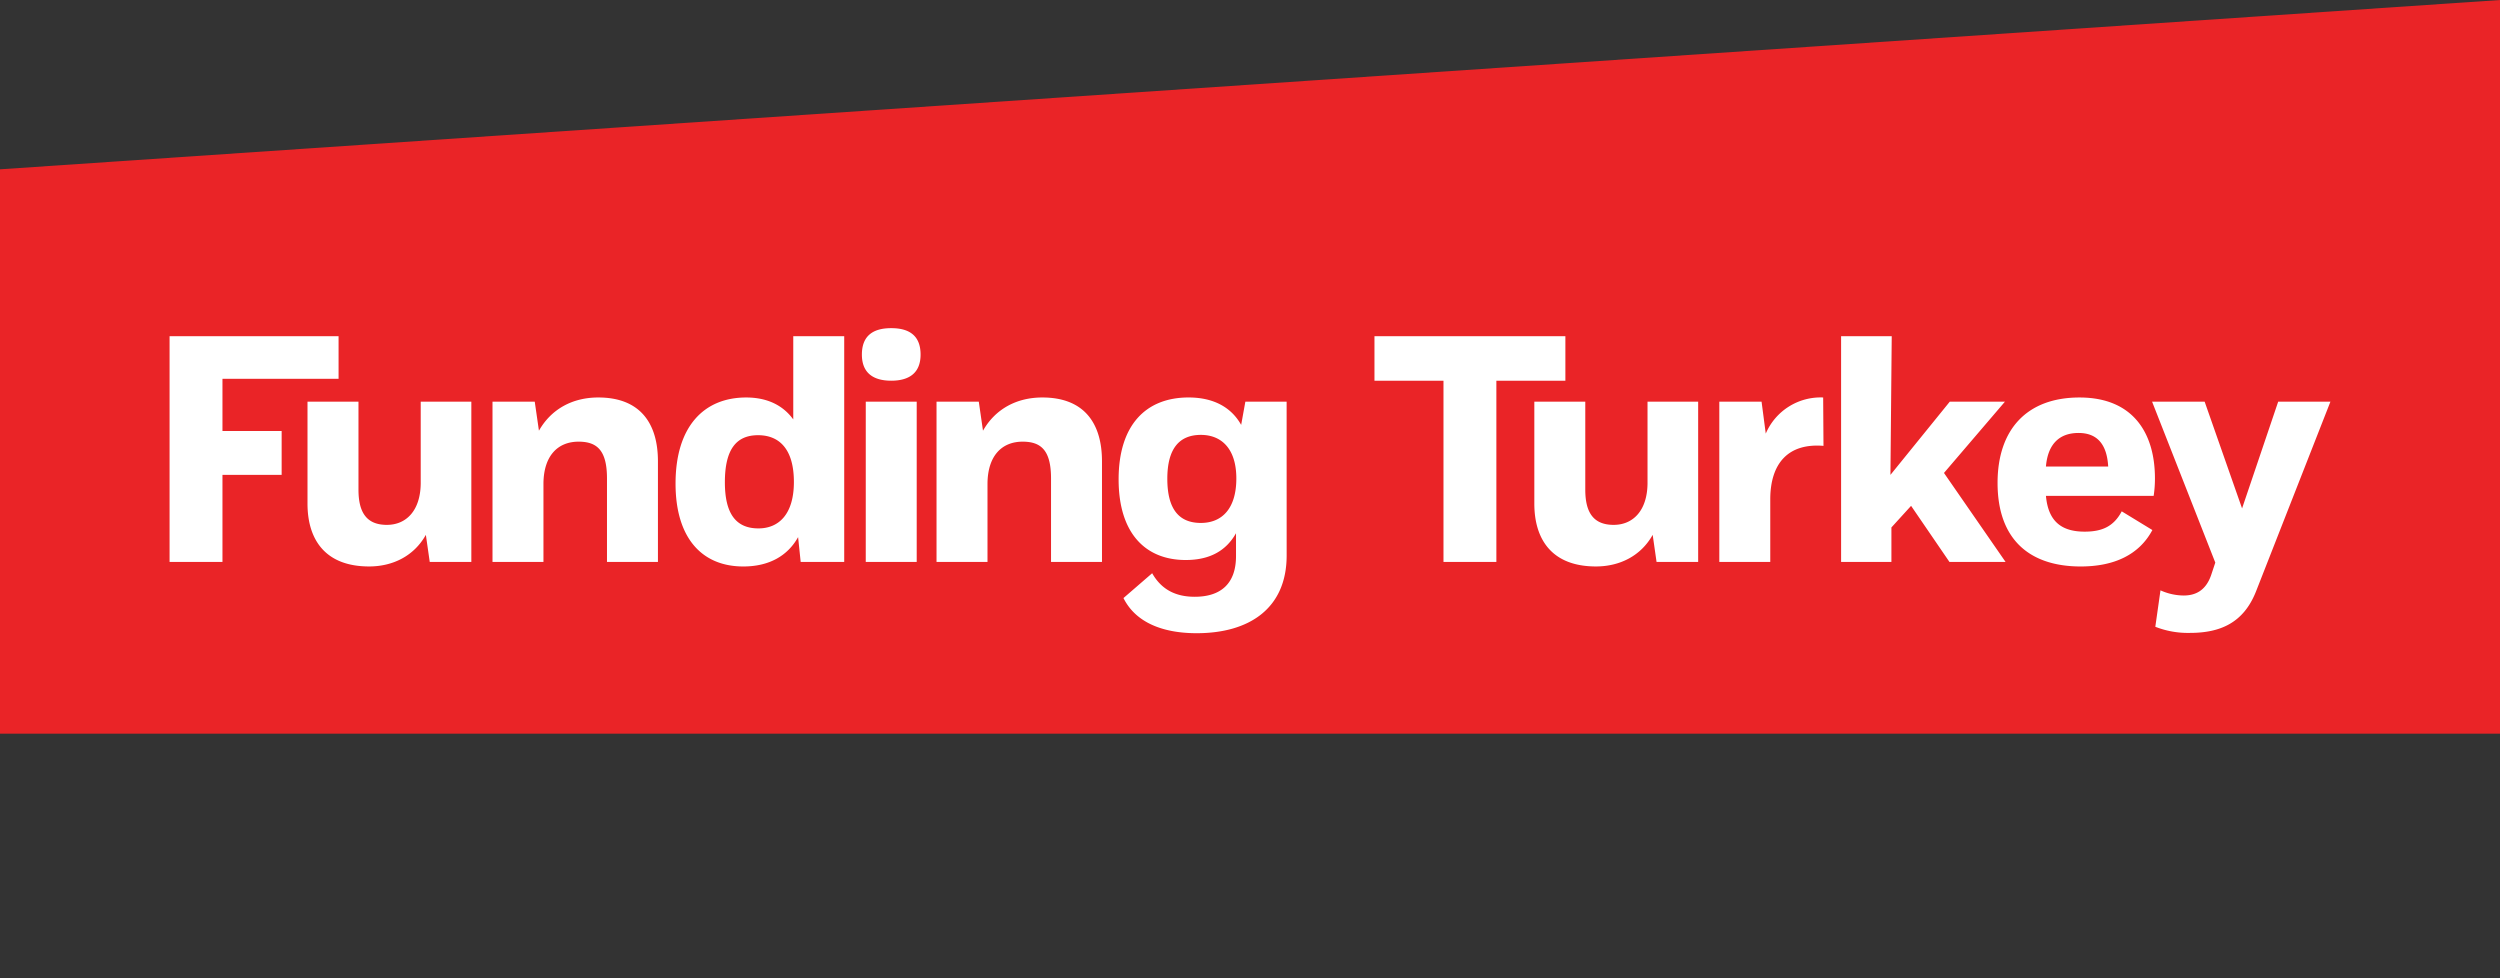 <svg xmlns="http://www.w3.org/2000/svg" xmlns:xlink="http://www.w3.org/1999/xlink" width="700" height="273.937" viewBox="0 0 700 273.937">
  <rect x="0" y="0" width="700" height="273.937" fill="#333333" stroke="none"/>
  <defs>
    <clipPath id="clip-path">
      <rect id="Rectangle_125" data-name="Rectangle 125" width="700" height="273.937" fill="none"/>
    </clipPath>
  </defs>
  <g id="FT_Logo_R" data-name="FT Logo R" clip-path="url(#clip-path)">
    <g id="Rectangle_126" data-name="Rectangle 126" transform="translate(30 77.968)" fill="#fff" stroke="#707070" stroke-width="1">
      <rect width="639" height="111" stroke="none"/>
      <rect x="0.5" y="0.5" width="638" height="110" fill="none"/>
    </g>
    <path id="Path_273" data-name="Path 273" d="M700,205.433H0V47.408L700,0ZM47.481,157.348H62.29V132.967H78.86V120.686H62.29V106.058H94.8V94.138H47.481Zm72.846,0h11.648V112.469H117.8v22.936c-.09,7.585-4.063,11.558-9.481,11.558s-7.946-3.161-7.946-9.842V112.469H86.1V141c0,10.294,5.147,17.608,17.247,17.608,6.592,0,12.552-2.89,15.893-8.849ZM137.9,112.469v44.878h14.267V135.315c.09-7.766,4.064-11.649,9.843-11.649,5.237,0,7.946,2.528,7.946,10.294v23.387h14.267V129.174c0-10.746-5.057-17.879-16.705-17.879-7.224,0-13.184,3.251-16.615,9.3l-1.174-8.127Zm86.29,44.878h12.19V94.138H222.113v23.3c-2.89-3.974-7.314-6.141-13.184-6.141-11.919,0-19.775,8.217-19.775,24.11,0,15.26,7.4,23.207,18.963,23.207,7.133,0,12.371-2.89,15.351-8.217Zm-1.9-22.394c0,8.94-4.154,13-9.933,13-6.321,0-9.391-4.154-9.391-12.912,0-9.3,3.25-13.184,9.3-13.184,5.779,0,10.023,3.7,10.023,13.094m19.039-35.668c0,4.967,2.979,7.314,8.217,7.314s8.217-2.348,8.217-7.314c0-5.147-2.98-7.4-8.217-7.4s-8.217,2.258-8.217,7.4m1.083,58.062h14.267V112.469H242.415Zm19.817-44.878v44.878H276.5V135.315c.09-7.766,4.064-11.649,9.843-11.649,5.237,0,7.946,2.528,7.946,10.294v23.387h14.267V129.174c0-10.746-5.057-17.879-16.705-17.879-7.224,0-13.184,3.251-16.615,9.3l-1.174-8.127Zm98.028,0H348.7l-1.174,6.5c-2.89-5.147-8.037-7.676-14.719-7.676-11.919,0-19.595,7.676-19.595,22.936,0,15.08,7.495,22.575,18.782,22.575,6.682,0,11.288-2.528,14.087-7.495v6.411c0,7.856-4.425,11.378-11.558,11.378-5.056,0-9.21-1.806-11.919-6.592l-8.037,6.953c3.612,7.224,11.649,9.843,20.5,9.843,14.629,0,25.193-6.862,25.193-21.762ZM346.174,133.96c0,8.4-3.973,12.461-9.933,12.461-6.14,0-9.391-3.882-9.391-12.371,0-8.308,3.251-12.281,9.391-12.281,5.779,0,9.933,3.883,9.933,12.191m135.234,23.387h14.267V139.559c.09-9.662,4.876-15.532,14.9-14.719l-.09-13.545a16.7,16.7,0,0,0-16.073,10.114l-1.174-8.939H481.408Zm34.1,0h14.087v-9.662l5.508-6.05,10.745,15.712h15.713l-17.247-24.922,17.067-19.956H545.937l-16.615,20.5.362-38.829H515.506Zm67.109,1.264c9.3,0,16.344-3.251,20.047-10.2l-8.579-5.237c-2.258,4.244-5.508,5.688-10.385,5.688-6.5,0-10.2-2.89-10.836-10.023h30.16a31.89,31.89,0,0,0,.361-4.876c0-12.732-6.14-22.665-21.13-22.665-14.628,0-22.936,8.849-22.936,23.93,0,15.892,9.03,23.387,23.3,23.387m-.632-37.384c5.147,0,7.946,3.07,8.308,9.391H572.863c.542-6.411,3.882-9.391,9.12-9.391m37.126,39.822c-1.535,4.425-4.515,5.689-7.676,5.689a16.037,16.037,0,0,1-6.5-1.445l-1.445,10.2a24.925,24.925,0,0,0,9.662,1.716c8.4,0,14.99-2.709,18.512-11.558l20.859-53.186H637.891l-10.113,29.888L617.3,112.469H602.584l17.7,45.059ZM384.85,94.138V106.6h19.324v50.748h14.809V106.6h19.324V94.138Zm78.986,63.209h11.649V112.469H461.307v22.936c-.09,7.585-4.064,11.558-9.482,11.558s-7.946-3.161-7.946-9.842V112.469H429.612V141c0,10.294,5.147,17.608,17.247,17.608,6.591,0,12.551-2.89,15.892-8.849Z" fill="#ea2427"/>
  </g>
</svg>

